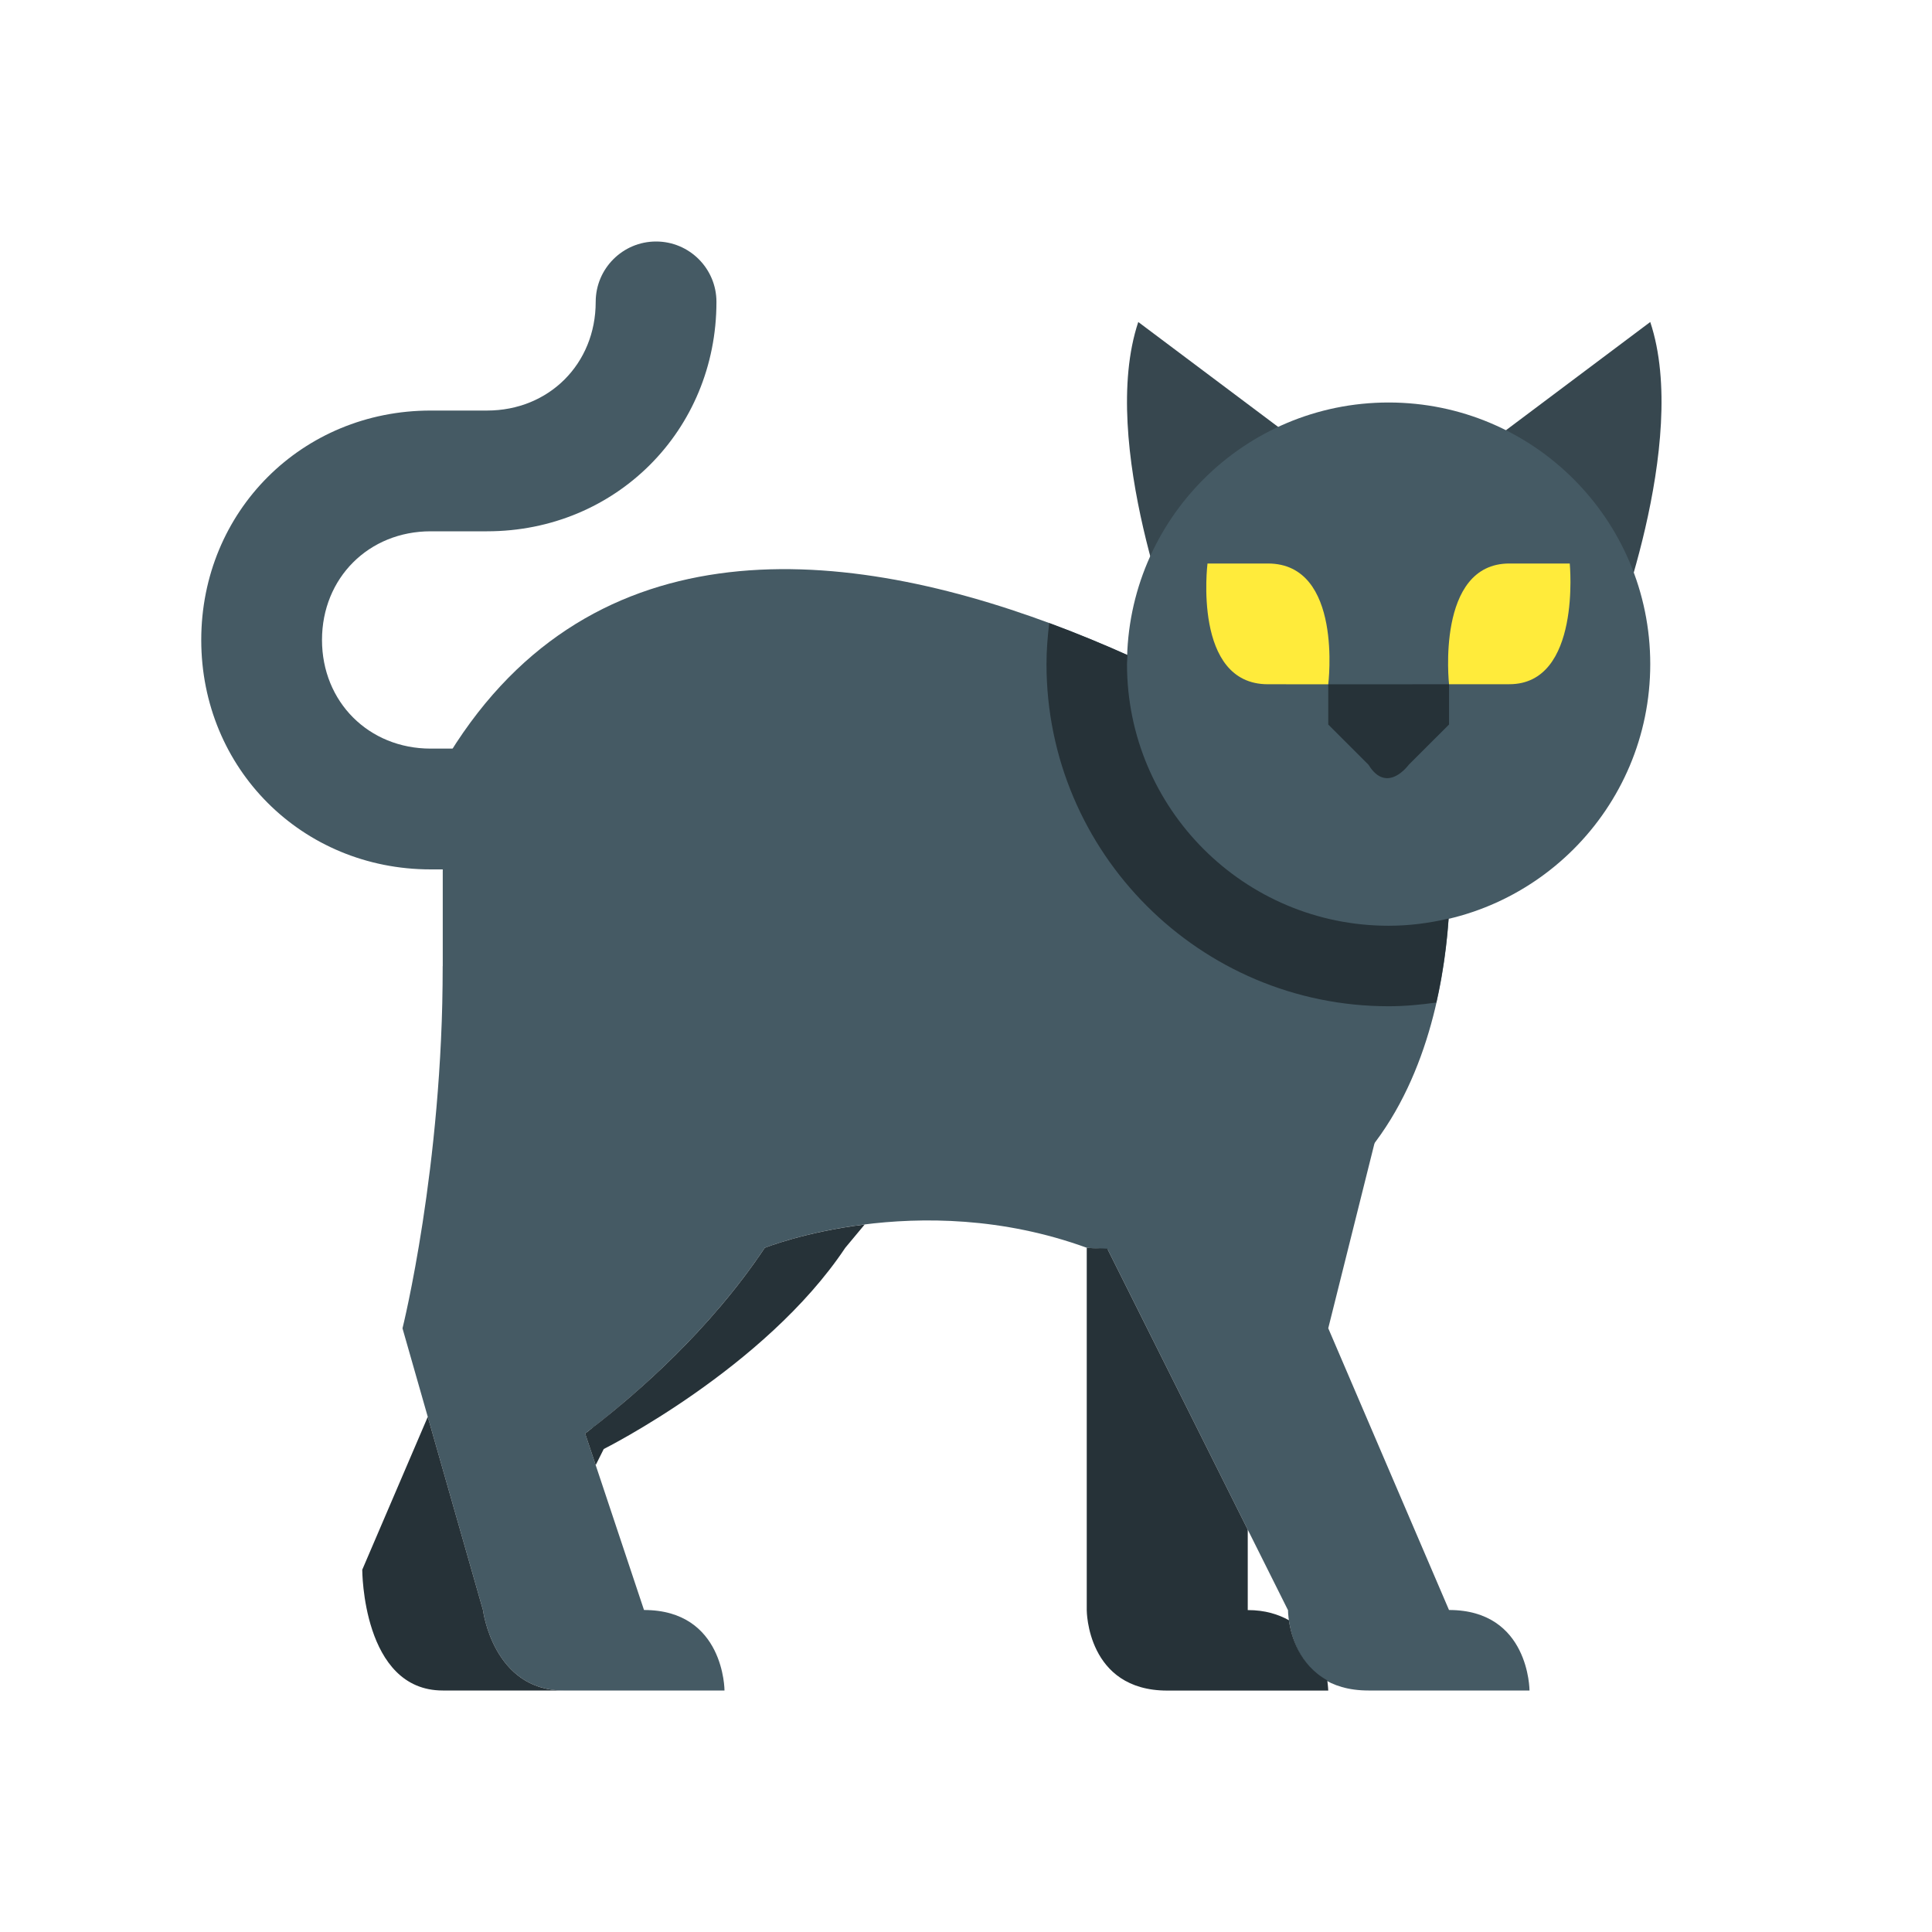 <?xml version="1.0" encoding="utf-8"?>
<!-- Generator: Adobe Illustrator 15.0.0, SVG Export Plug-In . SVG Version: 6.00 Build 0)  -->
<!DOCTYPE svg PUBLIC "-//W3C//DTD SVG 1.1//EN" "http://www.w3.org/Graphics/SVG/1.1/DTD/svg11.dtd">
<svg version="1.1" id="Слой_1" xmlns="http://www.w3.org/2000/svg" xmlns:xlink="http://www.w3.org/1999/xlink" x="0px" y="0px"
	 width="48px" height="48px" viewBox="0 0 48 48" enable-background="new 0 0 48 48" xml:space="preserve">
<g>
	<path fill="#37474F" d="M28.28,8l4,3l-3,5C29.28,16,27.28,11,28.28,8z"/>
	<path fill="#37474F" d="M41,8l-4,3l3,5C40,16,42,11,41,8z"/>
</g>
<g>
	<path fill="#455A64" d="M27,30l5,10.004c0,0,0,1.996,2,1.996s4,0,4,0s0-2-2-2l-3-7l2-8L27,30z"/>
	<path fill="#455A64" d="M10,33.002l2,7.002c0,0,0.25,1.996,2,1.996c2,0,4,0,4,0s0-2-2-2l-2-5.999L10,33.002z"/>
	<path fill="#455A64" d="M19,31.002c-2,3-5,5-5,5l-4-3c0,0,1-4,1-9L19,31.002z"/>
	<path fill="#455A64" d="M27,31c-4.203-1.528-8,0.002-8,0.002L11,31V19c7-12,25,2,25,2s0.035,0.383,0.026,0.999
		C35.99,24.686,35.135,31.813,27,31z"/>
	<path fill="#455A64" d="M12.1,21.6H10.7c-3.196,0-5.7-2.504-5.7-5.7S7.504,10.2,10.7,10.2H12.1c1.539,0,2.7-1.161,2.7-2.7
		c0-0.828,0.672-1.5,1.5-1.5s1.5,0.672,1.5,1.5c0,3.196-2.504,5.7-5.7,5.7H10.7c-1.539,0-2.7,1.16-2.7,2.699s1.161,2.7,2.7,2.7H12.1
		c0.828,0,1.5,0.672,1.5,1.5S12.928,21.6,12.1,21.6z"/>
	<circle fill="#455A64" cx="34.5" cy="16.5" r="6.5"/>
</g>
<g>
	<path fill="#263238" d="M12,40.004l-1.372-4.803L9,39c0,0,0,3,2,3c1.122,0,2.231,0,3,0C12.25,42,12,40.004,12,40.004z"/>
	<path fill="#263238" d="M32.023,40.254c-0.266-0.146-0.59-0.252-1.023-0.252v-1.999l-3.489-6.98C27.338,31.012,27.18,31.018,27,31
		v9.006c0,0,0,1.996,2,1.996s4,0,4,0s-0.004-0.105-0.024-0.254C32.279,41.363,32.076,40.638,32.023,40.254z"/>
	<path fill="#263238" d="M19,31.002c-1.367,2.051-3.182,3.615-4.205,4.411c0,0-0.06,0.042-0.111,0.088
		c-0.011,0.009-0.026,0.02-0.037,0.028l0.001,0.002c-0.054,0.043-0.105,0.078-0.111,0.083L14.8,36.4L15,36c0,0,4-1.998,6-4.998
		l0.483-0.58C19.976,30.61,19,31.002,19,31.002z"/>
	<path fill="#263238" d="M34.5,23c-3.59,0-6.5-2.91-6.5-6.5c0-0.076,0.009-0.149,0.012-0.225c-0.631-0.282-1.281-0.551-1.944-0.795
		C26.027,15.814,26,16.154,26,16.5c0,4.688,3.813,8.5,8.5,8.5c0.402,0,0.796-0.038,1.184-0.092c0.172-0.759,0.263-1.474,0.305-2.086
		C35.51,22.935,35.014,23,34.5,23z"/>
	<path fill="#263238" d="M35,19c0,0-0.542,0.75-1,0l-1-0.999v-1L36.001,17v1L35,19z"/>
</g>
<g>
	<path fill="#FFEB3B" d="M39,14c0,0,0.292,2.999-1.5,2.999c-0.827,0-1.499,0.001-1.499,0.001s-0.334-3,1.499-3
		C38.328,14,39,14,39,14z"/>
	<path fill="#FFEB3B" d="M30,14.001c0,0-0.374,2.999,1.5,2.999c0.828,0,1.5,0.001,1.5,0.001S33.376,14,31.5,14
		C30.672,14,30,14.001,30,14.001z"/>
</g>
</svg>
